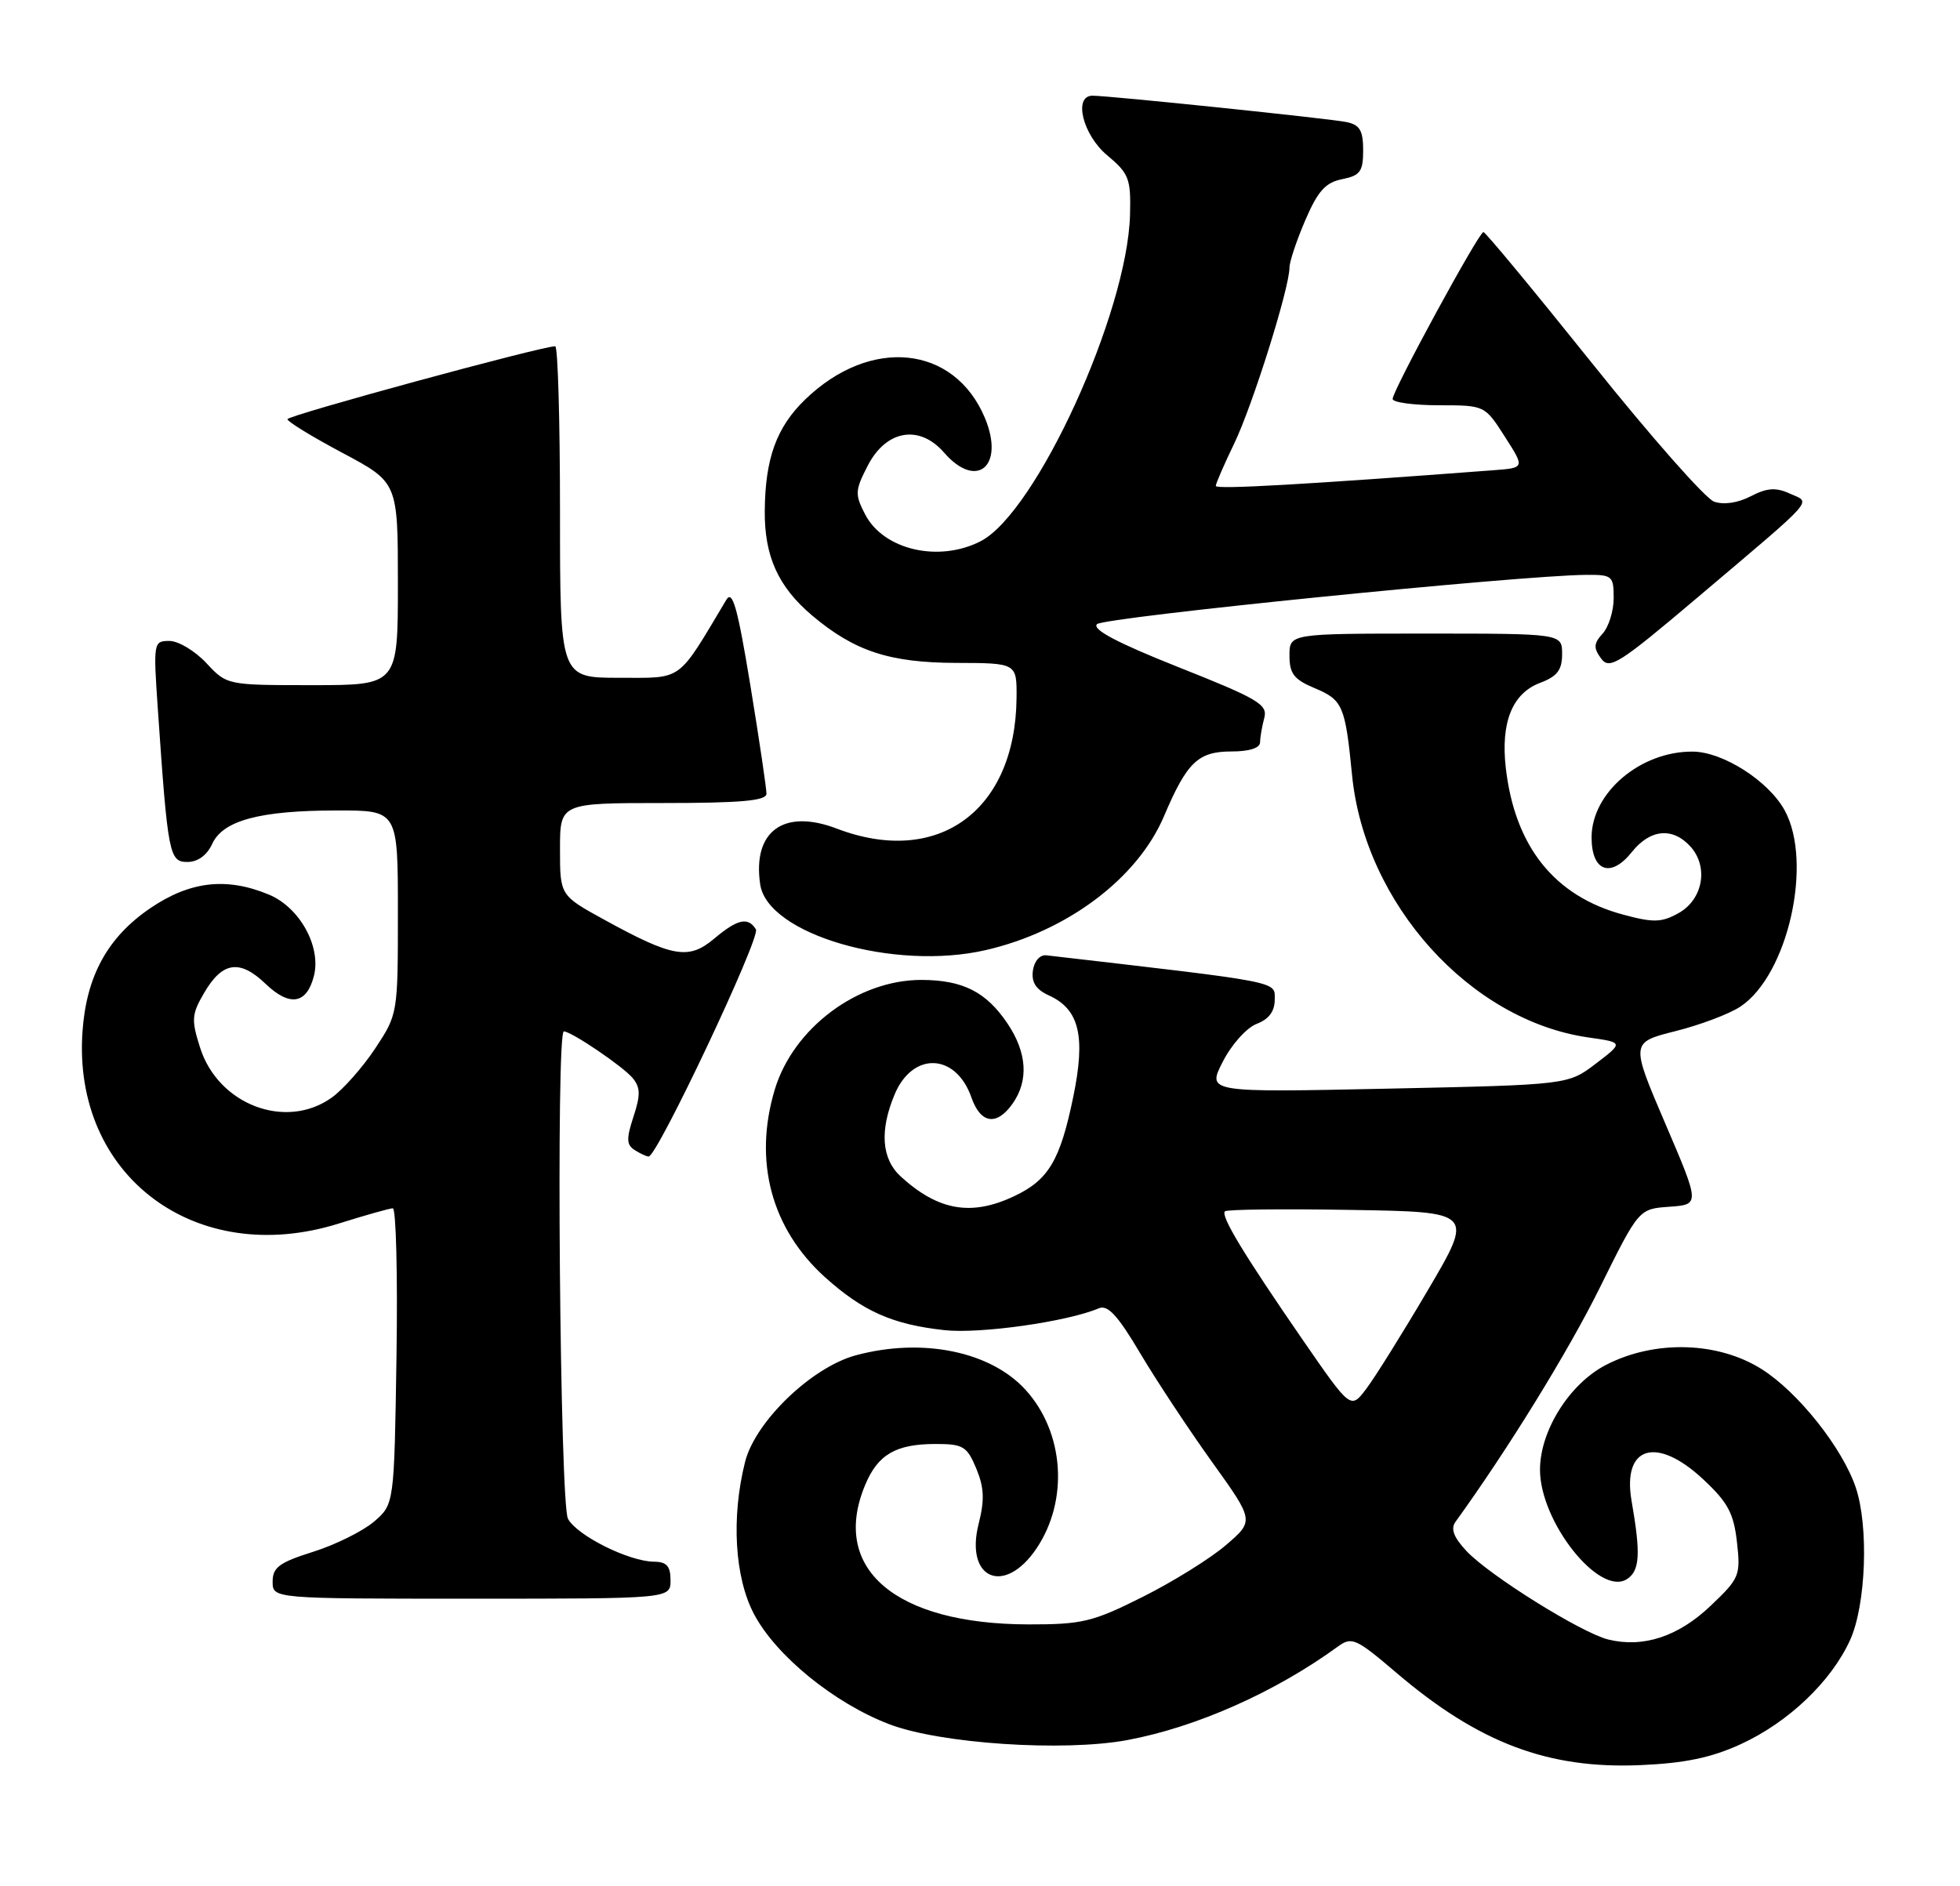<?xml version="1.0" encoding="UTF-8" standalone="no"?>
<!DOCTYPE svg PUBLIC "-//W3C//DTD SVG 1.1//EN" "http://www.w3.org/Graphics/SVG/1.1/DTD/svg11.dtd" >
<svg xmlns="http://www.w3.org/2000/svg" xmlns:xlink="http://www.w3.org/1999/xlink" version="1.1" viewBox="0 0 266 256">
 <g >
 <path fill="currentColor"
d=" M 236.24 236.75 C 242.71 233.78 248.53 228.24 251.09 222.60 C 253.24 217.86 253.64 207.18 251.85 201.90 C 250.04 196.54 244.04 188.98 239.11 185.86 C 233.16 182.08 224.52 181.85 217.91 185.29 C 212.98 187.86 209.00 194.21 209.00 199.50 C 209.00 206.58 217.06 216.73 220.79 214.35 C 222.55 213.22 222.69 210.95 221.43 203.74 C 220.14 196.29 224.80 194.87 231.14 200.79 C 234.49 203.91 235.29 205.40 235.73 209.32 C 236.24 213.85 236.09 214.23 232.14 217.98 C 227.77 222.14 223.00 223.71 218.26 222.54 C 214.62 221.64 202.15 213.86 199.03 210.54 C 197.28 208.67 196.85 207.52 197.53 206.57 C 204.69 196.66 212.85 183.41 217.11 174.80 C 222.41 164.09 222.41 164.09 226.56 163.80 C 230.71 163.50 230.71 163.50 226.00 152.50 C 221.29 141.50 221.29 141.50 227.39 139.96 C 230.75 139.12 234.72 137.62 236.20 136.63 C 242.65 132.34 246.08 117.09 242.21 110.00 C 240.02 106.00 233.82 102.04 229.72 102.02 C 222.63 101.97 216.00 107.60 216.00 113.67 C 216.00 118.28 218.60 119.24 221.45 115.67 C 223.95 112.53 227.00 112.24 229.42 114.91 C 231.91 117.66 231.12 122.09 227.81 123.94 C 225.52 125.22 224.40 125.26 220.33 124.16 C 210.98 121.67 205.59 114.93 204.36 104.25 C 203.65 98.05 205.24 94.11 209.01 92.69 C 211.34 91.81 212.00 90.95 212.00 88.78 C 212.00 86.00 212.00 86.00 193.50 86.00 C 175.00 86.00 175.00 86.00 175.00 88.99 C 175.00 91.44 175.61 92.23 178.40 93.40 C 182.23 94.99 182.57 95.79 183.49 105.18 C 185.20 122.64 199.49 138.52 215.57 140.82 C 220.34 141.50 220.34 141.50 216.57 144.38 C 212.80 147.25 212.80 147.25 188.30 147.77 C 163.81 148.29 163.81 148.29 165.95 144.11 C 167.13 141.79 169.18 139.50 170.54 138.98 C 172.20 138.35 173.00 137.28 173.00 135.68 C 173.00 133.16 174.22 133.40 142.00 129.67 C 141.14 129.57 140.36 130.45 140.18 131.74 C 139.96 133.33 140.58 134.31 142.36 135.12 C 146.49 137.00 147.36 140.65 145.65 148.92 C 143.88 157.50 142.30 160.16 137.67 162.35 C 131.84 165.12 127.35 164.35 122.25 159.70 C 119.65 157.33 119.35 153.48 121.41 148.56 C 123.86 142.70 129.74 142.93 131.84 148.98 C 133.09 152.55 135.28 152.86 137.44 149.78 C 139.63 146.65 139.38 142.86 136.72 138.91 C 133.84 134.63 130.67 133.03 125.07 133.01 C 116.42 132.99 107.65 139.55 105.14 147.92 C 102.23 157.63 104.69 166.79 111.95 173.35 C 117.11 177.99 121.12 179.78 128.18 180.55 C 133.02 181.08 144.86 179.40 149.11 177.59 C 150.33 177.06 151.68 178.52 154.75 183.70 C 156.97 187.44 161.37 194.09 164.51 198.47 C 170.22 206.43 170.22 206.43 166.36 209.74 C 164.24 211.56 159.15 214.72 155.05 216.77 C 148.29 220.16 146.86 220.50 139.55 220.49 C 121.47 220.45 112.66 212.92 117.42 201.55 C 119.14 197.42 121.59 196.00 126.99 196.00 C 130.70 196.00 131.24 196.32 132.49 199.32 C 133.56 201.89 133.64 203.59 132.82 206.82 C 130.91 214.34 136.31 216.65 140.67 210.18 C 145.06 203.64 144.44 194.46 139.21 188.68 C 134.46 183.43 125.19 181.53 116.16 183.96 C 110.16 185.57 102.51 192.94 101.12 198.42 C 99.22 205.96 99.70 214.12 102.33 219.09 C 105.31 224.74 113.20 231.17 120.66 234.03 C 127.58 236.69 144.35 237.80 153.00 236.19 C 162.37 234.44 173.06 229.69 181.55 223.51 C 183.47 222.12 184.00 222.36 189.55 227.09 C 200.70 236.59 210.11 240.14 222.66 239.59 C 228.66 239.33 232.25 238.58 236.24 236.75 Z  M 91.00 214.50 C 91.00 212.58 90.48 211.99 88.75 211.98 C 85.34 211.94 78.30 208.43 77.08 206.15 C 75.99 204.11 75.44 140.00 76.52 140.00 C 77.54 140.00 84.55 144.75 85.86 146.33 C 86.92 147.61 86.94 148.64 85.97 151.58 C 84.99 154.57 85.02 155.40 86.13 156.10 C 86.88 156.58 87.74 156.98 88.03 156.98 C 89.18 157.02 103.25 127.22 102.59 126.15 C 101.52 124.42 100.09 124.74 96.90 127.43 C 93.46 130.32 91.29 129.94 82.01 124.84 C 76.00 121.54 76.00 121.54 76.00 115.27 C 76.00 109.00 76.00 109.00 90.00 109.00 C 100.52 109.00 104.00 108.69 104.02 107.75 C 104.03 107.06 103.05 100.45 101.84 93.06 C 100.10 82.46 99.41 80.01 98.57 81.42 C 91.84 92.69 92.79 92.00 84.02 92.00 C 76.00 92.00 76.00 92.00 76.00 69.50 C 76.00 57.12 75.71 47.00 75.35 47.00 C 73.47 47.00 39.00 56.39 39.01 56.90 C 39.01 57.23 42.39 59.30 46.51 61.49 C 54.00 65.48 54.00 65.48 54.00 79.24 C 54.00 93.00 54.00 93.00 42.40 93.00 C 30.80 93.00 30.80 93.00 28.00 90.00 C 26.46 88.35 24.21 87.00 22.99 87.00 C 20.83 87.00 20.80 87.19 21.42 96.25 C 22.78 116.04 22.97 117.00 25.44 117.00 C 26.84 117.00 28.09 116.09 28.79 114.56 C 30.25 111.36 35.27 110.01 45.75 110.01 C 54.00 110.00 54.00 110.00 54.00 123.83 C 54.00 137.61 53.99 137.67 50.91 142.33 C 49.21 144.89 46.55 147.90 45.00 149.00 C 38.78 153.43 29.62 149.95 27.16 142.22 C 25.95 138.42 26.00 137.68 27.71 134.76 C 30.18 130.53 32.54 130.18 36.04 133.54 C 39.33 136.69 41.64 136.30 42.61 132.44 C 43.60 128.47 40.67 123.18 36.52 121.44 C 30.77 119.04 25.82 119.60 20.43 123.25 C 14.64 127.18 11.74 132.42 11.20 139.96 C 9.78 159.59 26.57 172.19 46.00 166.07 C 49.58 164.95 52.86 164.02 53.31 164.01 C 53.75 164.01 53.98 173.04 53.81 184.09 C 53.50 204.18 53.50 204.18 50.76 206.54 C 49.25 207.83 45.53 209.68 42.51 210.63 C 37.91 212.08 37.00 212.75 37.00 214.68 C 37.00 217.00 37.00 217.00 64.00 217.00 C 91.00 217.00 91.00 217.00 91.00 214.50 Z  M 133.79 128.96 C 144.82 126.42 154.38 119.24 157.97 110.79 C 161.09 103.44 162.60 102.00 167.15 102.00 C 169.56 102.00 171.01 101.53 171.01 100.75 C 171.02 100.06 171.28 98.58 171.58 97.45 C 172.07 95.63 170.75 94.85 159.99 90.58 C 151.61 87.25 148.17 85.43 148.88 84.72 C 149.82 83.78 206.19 78.10 215.25 78.03 C 218.80 78.00 219.00 78.17 219.00 81.17 C 219.00 82.92 218.33 85.08 217.51 85.99 C 216.28 87.34 216.24 87.95 217.29 89.38 C 218.44 90.95 219.69 90.15 230.53 80.97 C 246.79 67.20 245.80 68.32 242.89 66.99 C 241.00 66.13 239.81 66.22 237.60 67.36 C 235.85 68.27 233.93 68.55 232.62 68.09 C 231.46 67.68 224.05 59.28 216.16 49.42 C 208.27 39.57 201.60 31.50 201.32 31.50 C 200.70 31.50 189.00 53.01 189.00 54.15 C 189.00 54.62 191.81 55.00 195.25 55.01 C 201.50 55.01 201.50 55.01 204.22 59.26 C 206.94 63.50 206.94 63.50 202.78 63.82 C 177.33 65.75 165.00 66.46 165.00 65.96 C 165.00 65.64 166.13 63.04 167.51 60.18 C 170.00 55.01 175.00 39.09 175.00 36.32 C 175.00 35.52 175.97 32.63 177.15 29.88 C 178.85 25.93 179.89 24.77 182.15 24.32 C 184.60 23.83 185.00 23.28 185.00 20.39 C 185.00 17.72 184.54 16.94 182.75 16.57 C 180.42 16.09 150.46 12.98 148.25 12.99 C 145.64 13.01 146.95 18.31 150.25 21.07 C 153.22 23.55 153.49 24.25 153.36 29.14 C 153.01 42.49 140.63 69.55 133.11 73.45 C 127.42 76.39 119.91 74.65 117.41 69.82 C 116.00 67.10 116.03 66.56 117.78 63.18 C 120.28 58.35 124.79 57.59 128.13 61.44 C 132.56 66.53 136.39 63.27 133.67 56.74 C 129.52 46.83 118.13 45.66 109.27 54.23 C 105.39 57.98 103.85 62.22 103.79 69.31 C 103.73 75.49 105.61 79.65 110.21 83.54 C 115.96 88.39 120.71 89.95 129.75 89.98 C 138.00 90.00 138.00 90.00 137.96 94.75 C 137.81 110.07 127.29 117.71 113.56 112.47 C 106.36 109.72 102.10 112.83 103.17 120.05 C 104.17 126.83 121.35 131.83 133.79 128.96 Z  M 176.82 181.90 C 168.79 170.25 165.63 165.03 166.24 164.42 C 166.50 164.16 174.21 164.07 183.37 164.23 C 200.03 164.50 200.03 164.50 193.77 175.14 C 190.32 181.00 186.56 187.03 185.40 188.54 C 183.31 191.30 183.31 191.30 176.82 181.90 Z "/>
</g>
</svg>